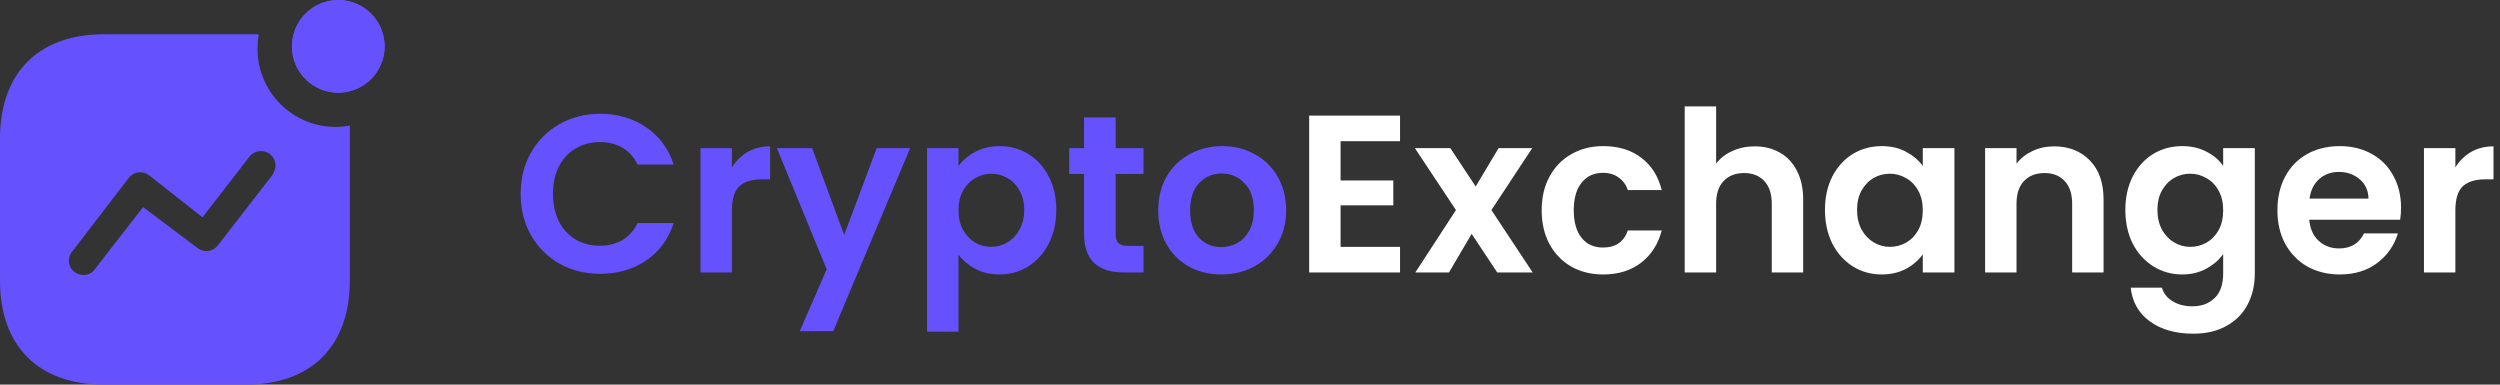 <svg width="312" height="48" viewBox="0 0 312 48" fill="none" xmlns="http://www.w3.org/2000/svg">
<rect x="0" y="0" width="312" height="48" fill="#333333" stroke="none"/>
<path d="M32.28 4.273C32.184 4.873 32.136 5.473 32.136 6.073C32.136 11.473 36.504 15.838 41.88 15.838C42.48 15.838 43.056 15.768 43.656 15.672V35.038C43.656 43.176 38.856 48 30.696 48H12.962C4.8 48 0 43.176 0 35.038V17.28C0 9.121 4.8 4.273 12.962 4.273H32.28ZM32.762 18.864C32.112 18.792 31.466 19.08 31.08 19.608L25.274 27.12L18.624 21.888C18.216 21.576 17.736 21.454 17.256 21.504C16.778 21.576 16.346 21.838 16.056 22.222L8.954 31.464L8.808 31.68C8.4 32.446 8.592 33.43 9.312 33.96C9.648 34.176 10.008 34.32 10.416 34.32C10.97 34.344 11.496 34.054 11.832 33.6L17.856 25.846L24.696 30.984L24.912 31.126C25.68 31.534 26.64 31.344 27.192 30.622L34.128 21.672L34.032 21.72C34.416 21.192 34.488 20.52 34.224 19.92C33.962 19.32 33.384 18.912 32.762 18.864ZM42.216 0C45.408 0 48 2.592 48 5.784C48 8.976 45.408 11.568 42.216 11.568C39.024 11.568 36.432 8.976 36.432 5.784C36.432 2.592 39.024 0 42.216 0Z" fill="#6552FE"/>
<path d="M42.216 0C45.408 0 48 2.592 48 5.784C48 8.976 45.408 11.568 42.216 11.568C39.024 11.568 36.432 8.976 36.432 5.784C36.432 2.592 39.024 0 42.216 0Z" fill="#6552FE"/>
<path d="M64.98 24.2C64.98 22.277 65.409 20.56 66.268 19.048C67.145 17.517 68.331 16.332 69.824 15.492C71.336 14.633 73.025 14.204 74.892 14.204C77.076 14.204 78.989 14.764 80.632 15.884C82.275 17.004 83.423 18.553 84.076 20.532H79.568C79.12 19.599 78.485 18.899 77.664 18.432C76.861 17.965 75.928 17.732 74.864 17.732C73.725 17.732 72.708 18.003 71.812 18.544C70.935 19.067 70.244 19.813 69.74 20.784C69.255 21.755 69.012 22.893 69.012 24.2C69.012 25.488 69.255 26.627 69.74 27.616C70.244 28.587 70.935 29.343 71.812 29.884C72.708 30.407 73.725 30.668 74.864 30.668C75.928 30.668 76.861 30.435 77.664 29.968C78.485 29.483 79.12 28.773 79.568 27.84H84.076C83.423 29.837 82.275 31.396 80.632 32.516C79.008 33.617 77.095 34.168 74.892 34.168C73.025 34.168 71.336 33.748 69.824 32.908C68.331 32.049 67.145 30.864 66.268 29.352C65.409 27.84 64.98 26.123 64.98 24.2ZM91.344 20.896C91.848 20.075 92.501 19.431 93.304 18.964C94.126 18.497 95.059 18.264 96.104 18.264V22.38H95.068C93.836 22.38 92.903 22.669 92.268 23.248C91.652 23.827 91.344 24.835 91.344 26.272V34H87.424V18.488H91.344V20.896ZM113.585 18.488L103.981 41.336H99.808L103.169 33.608L96.953 18.488H101.349L105.353 29.324L109.413 18.488H113.585ZM119.618 20.728C120.122 20.019 120.812 19.431 121.69 18.964C122.586 18.479 123.603 18.236 124.742 18.236C126.067 18.236 127.262 18.563 128.326 19.216C129.408 19.869 130.258 20.803 130.874 22.016C131.508 23.211 131.826 24.601 131.826 26.188C131.826 27.775 131.508 29.184 130.874 30.416C130.258 31.629 129.408 32.572 128.326 33.244C127.262 33.916 126.067 34.252 124.742 34.252C123.603 34.252 122.595 34.019 121.718 33.552C120.859 33.085 120.159 32.497 119.618 31.788V41.392H115.698V18.488H119.618V20.728ZM127.822 26.188C127.822 25.255 127.626 24.452 127.234 23.78C126.86 23.089 126.356 22.567 125.722 22.212C125.106 21.857 124.434 21.68 123.706 21.68C122.996 21.68 122.324 21.867 121.69 22.24C121.074 22.595 120.57 23.117 120.178 23.808C119.804 24.499 119.618 25.311 119.618 26.244C119.618 27.177 119.804 27.989 120.178 28.68C120.57 29.371 121.074 29.903 121.69 30.276C122.324 30.631 122.996 30.808 123.706 30.808C124.434 30.808 125.106 30.621 125.722 30.248C126.356 29.875 126.86 29.343 127.234 28.652C127.626 27.961 127.822 27.14 127.822 26.188ZM139.238 21.708V29.212C139.238 29.735 139.36 30.117 139.602 30.36C139.864 30.584 140.293 30.696 140.89 30.696H142.71V34H140.246C136.942 34 135.29 32.395 135.29 29.184V21.708H133.442V18.488H135.29V14.652H139.238V18.488H142.71V21.708H139.238ZM152.418 34.252C150.924 34.252 149.58 33.925 148.386 33.272C147.191 32.6 146.248 31.657 145.558 30.444C144.886 29.231 144.55 27.831 144.55 26.244C144.55 24.657 144.895 23.257 145.586 22.044C146.295 20.831 147.256 19.897 148.47 19.244C149.683 18.572 151.036 18.236 152.53 18.236C154.023 18.236 155.376 18.572 156.59 19.244C157.803 19.897 158.755 20.831 159.446 22.044C160.155 23.257 160.51 24.657 160.51 26.244C160.51 27.831 160.146 29.231 159.418 30.444C158.708 31.657 157.738 32.6 156.506 33.272C155.292 33.925 153.93 34.252 152.418 34.252ZM152.418 30.836C153.127 30.836 153.79 30.668 154.406 30.332C155.04 29.977 155.544 29.455 155.918 28.764C156.291 28.073 156.478 27.233 156.478 26.244C156.478 24.769 156.086 23.64 155.302 22.856C154.536 22.053 153.594 21.652 152.474 21.652C151.354 21.652 150.411 22.053 149.646 22.856C148.899 23.64 148.526 24.769 148.526 26.244C148.526 27.719 148.89 28.857 149.618 29.66C150.364 30.444 151.298 30.836 152.418 30.836Z" fill="#6552FE"/>
<path d="M167.305 17.62V22.52H173.885V25.628H167.305V30.808H174.725V34H163.385V14.428H174.725V17.62H167.305ZM186.855 34L183.663 29.184L180.835 34H176.635L181.703 26.216L176.579 18.488H181.003L184.167 23.276L187.023 18.488H191.223L186.127 26.216L191.279 34H186.855ZM192.401 26.244C192.401 24.639 192.727 23.239 193.381 22.044C194.034 20.831 194.939 19.897 196.097 19.244C197.254 18.572 198.579 18.236 200.073 18.236C201.995 18.236 203.582 18.721 204.833 19.692C206.102 20.644 206.951 21.988 207.381 23.724H203.153C202.929 23.052 202.546 22.529 202.005 22.156C201.482 21.764 200.829 21.568 200.045 21.568C198.925 21.568 198.038 21.979 197.385 22.8C196.731 23.603 196.405 24.751 196.405 26.244C196.405 27.719 196.731 28.867 197.385 29.688C198.038 30.491 198.925 30.892 200.045 30.892C201.631 30.892 202.667 30.183 203.153 28.764H207.381C206.951 30.444 206.102 31.779 204.833 32.768C203.563 33.757 201.977 34.252 200.073 34.252C198.579 34.252 197.254 33.925 196.097 33.272C194.939 32.6 194.034 31.667 193.381 30.472C192.727 29.259 192.401 27.849 192.401 26.244ZM218.988 18.264C220.164 18.264 221.21 18.525 222.124 19.048C223.039 19.552 223.748 20.308 224.252 21.316C224.775 22.305 225.036 23.5 225.036 24.9V34H221.116V25.432C221.116 24.2 220.808 23.257 220.192 22.604C219.576 21.932 218.736 21.596 217.672 21.596C216.59 21.596 215.731 21.932 215.096 22.604C214.48 23.257 214.172 24.2 214.172 25.432V34H210.252V13.28H214.172V20.42C214.676 19.748 215.348 19.225 216.188 18.852C217.028 18.46 217.962 18.264 218.988 18.264ZM227.756 26.188C227.756 24.62 228.064 23.229 228.68 22.016C229.315 20.803 230.164 19.869 231.228 19.216C232.311 18.563 233.515 18.236 234.84 18.236C235.997 18.236 237.005 18.469 237.864 18.936C238.741 19.403 239.441 19.991 239.964 20.7V18.488H243.912V34H239.964V31.732C239.46 32.46 238.76 33.067 237.864 33.552C236.987 34.019 235.969 34.252 234.812 34.252C233.505 34.252 232.311 33.916 231.228 33.244C230.164 32.572 229.315 31.629 228.68 30.416C228.064 29.184 227.756 27.775 227.756 26.188ZM239.964 26.244C239.964 25.292 239.777 24.48 239.404 23.808C239.031 23.117 238.527 22.595 237.892 22.24C237.257 21.867 236.576 21.68 235.848 21.68C235.12 21.68 234.448 21.857 233.832 22.212C233.216 22.567 232.712 23.089 232.32 23.78C231.947 24.452 231.76 25.255 231.76 26.188C231.76 27.121 231.947 27.943 232.32 28.652C232.712 29.343 233.216 29.875 233.832 30.248C234.467 30.621 235.139 30.808 235.848 30.808C236.576 30.808 237.257 30.631 237.892 30.276C238.527 29.903 239.031 29.38 239.404 28.708C239.777 28.017 239.964 27.196 239.964 26.244ZM256.337 18.264C258.185 18.264 259.678 18.852 260.817 20.028C261.955 21.185 262.525 22.809 262.525 24.9V34H258.605V25.432C258.605 24.2 258.297 23.257 257.681 22.604C257.065 21.932 256.225 21.596 255.161 21.596C254.078 21.596 253.219 21.932 252.585 22.604C251.969 23.257 251.661 24.2 251.661 25.432V34H247.741V18.488H251.661V20.42C252.183 19.748 252.846 19.225 253.649 18.852C254.47 18.46 255.366 18.264 256.337 18.264ZM272.328 18.236C273.486 18.236 274.503 18.469 275.38 18.936C276.258 19.384 276.948 19.972 277.452 20.7V18.488H281.4V34.112C281.4 35.549 281.111 36.828 280.532 37.948C279.954 39.087 279.086 39.983 277.928 40.636C276.771 41.308 275.371 41.644 273.728 41.644C271.526 41.644 269.715 41.131 268.296 40.104C266.896 39.077 266.103 37.677 265.916 35.904H269.808C270.014 36.613 270.452 37.173 271.124 37.584C271.815 38.013 272.646 38.228 273.616 38.228C274.755 38.228 275.679 37.883 276.388 37.192C277.098 36.52 277.452 35.493 277.452 34.112V31.704C276.948 32.432 276.248 33.039 275.352 33.524C274.475 34.009 273.467 34.252 272.328 34.252C271.022 34.252 269.827 33.916 268.744 33.244C267.662 32.572 266.803 31.629 266.168 30.416C265.552 29.184 265.244 27.775 265.244 26.188C265.244 24.62 265.552 23.229 266.168 22.016C266.803 20.803 267.652 19.869 268.716 19.216C269.799 18.563 271.003 18.236 272.328 18.236ZM277.452 26.244C277.452 25.292 277.266 24.48 276.892 23.808C276.519 23.117 276.015 22.595 275.38 22.24C274.746 21.867 274.064 21.68 273.336 21.68C272.608 21.68 271.936 21.857 271.32 22.212C270.704 22.567 270.2 23.089 269.808 23.78C269.435 24.452 269.248 25.255 269.248 26.188C269.248 27.121 269.435 27.943 269.808 28.652C270.2 29.343 270.704 29.875 271.32 30.248C271.955 30.621 272.627 30.808 273.336 30.808C274.064 30.808 274.746 30.631 275.38 30.276C276.015 29.903 276.519 29.38 276.892 28.708C277.266 28.017 277.452 27.196 277.452 26.244ZM299.649 25.908C299.649 26.468 299.612 26.972 299.537 27.42H288.197C288.29 28.54 288.682 29.417 289.373 30.052C290.064 30.687 290.913 31.004 291.921 31.004C293.377 31.004 294.413 30.379 295.029 29.128H299.257C298.809 30.621 297.95 31.853 296.681 32.824C295.412 33.776 293.853 34.252 292.005 34.252C290.512 34.252 289.168 33.925 287.973 33.272C286.797 32.6 285.873 31.657 285.201 30.444C284.548 29.231 284.221 27.831 284.221 26.244C284.221 24.639 284.548 23.229 285.201 22.016C285.854 20.803 286.769 19.869 287.945 19.216C289.121 18.563 290.474 18.236 292.005 18.236C293.48 18.236 294.796 18.553 295.953 19.188C297.129 19.823 298.034 20.728 298.669 21.904C299.322 23.061 299.649 24.396 299.649 25.908ZM295.589 24.788C295.57 23.78 295.206 22.977 294.497 22.38C293.788 21.764 292.92 21.456 291.893 21.456C290.922 21.456 290.101 21.755 289.429 22.352C288.776 22.931 288.374 23.743 288.225 24.788H295.589ZM306.43 20.896C306.934 20.075 307.587 19.431 308.39 18.964C309.211 18.497 310.145 18.264 311.19 18.264V22.38H310.154C308.922 22.38 307.989 22.669 307.354 23.248C306.738 23.827 306.43 24.835 306.43 26.272V34H302.51V18.488H306.43V20.896Z" fill="white"/>
</svg>

